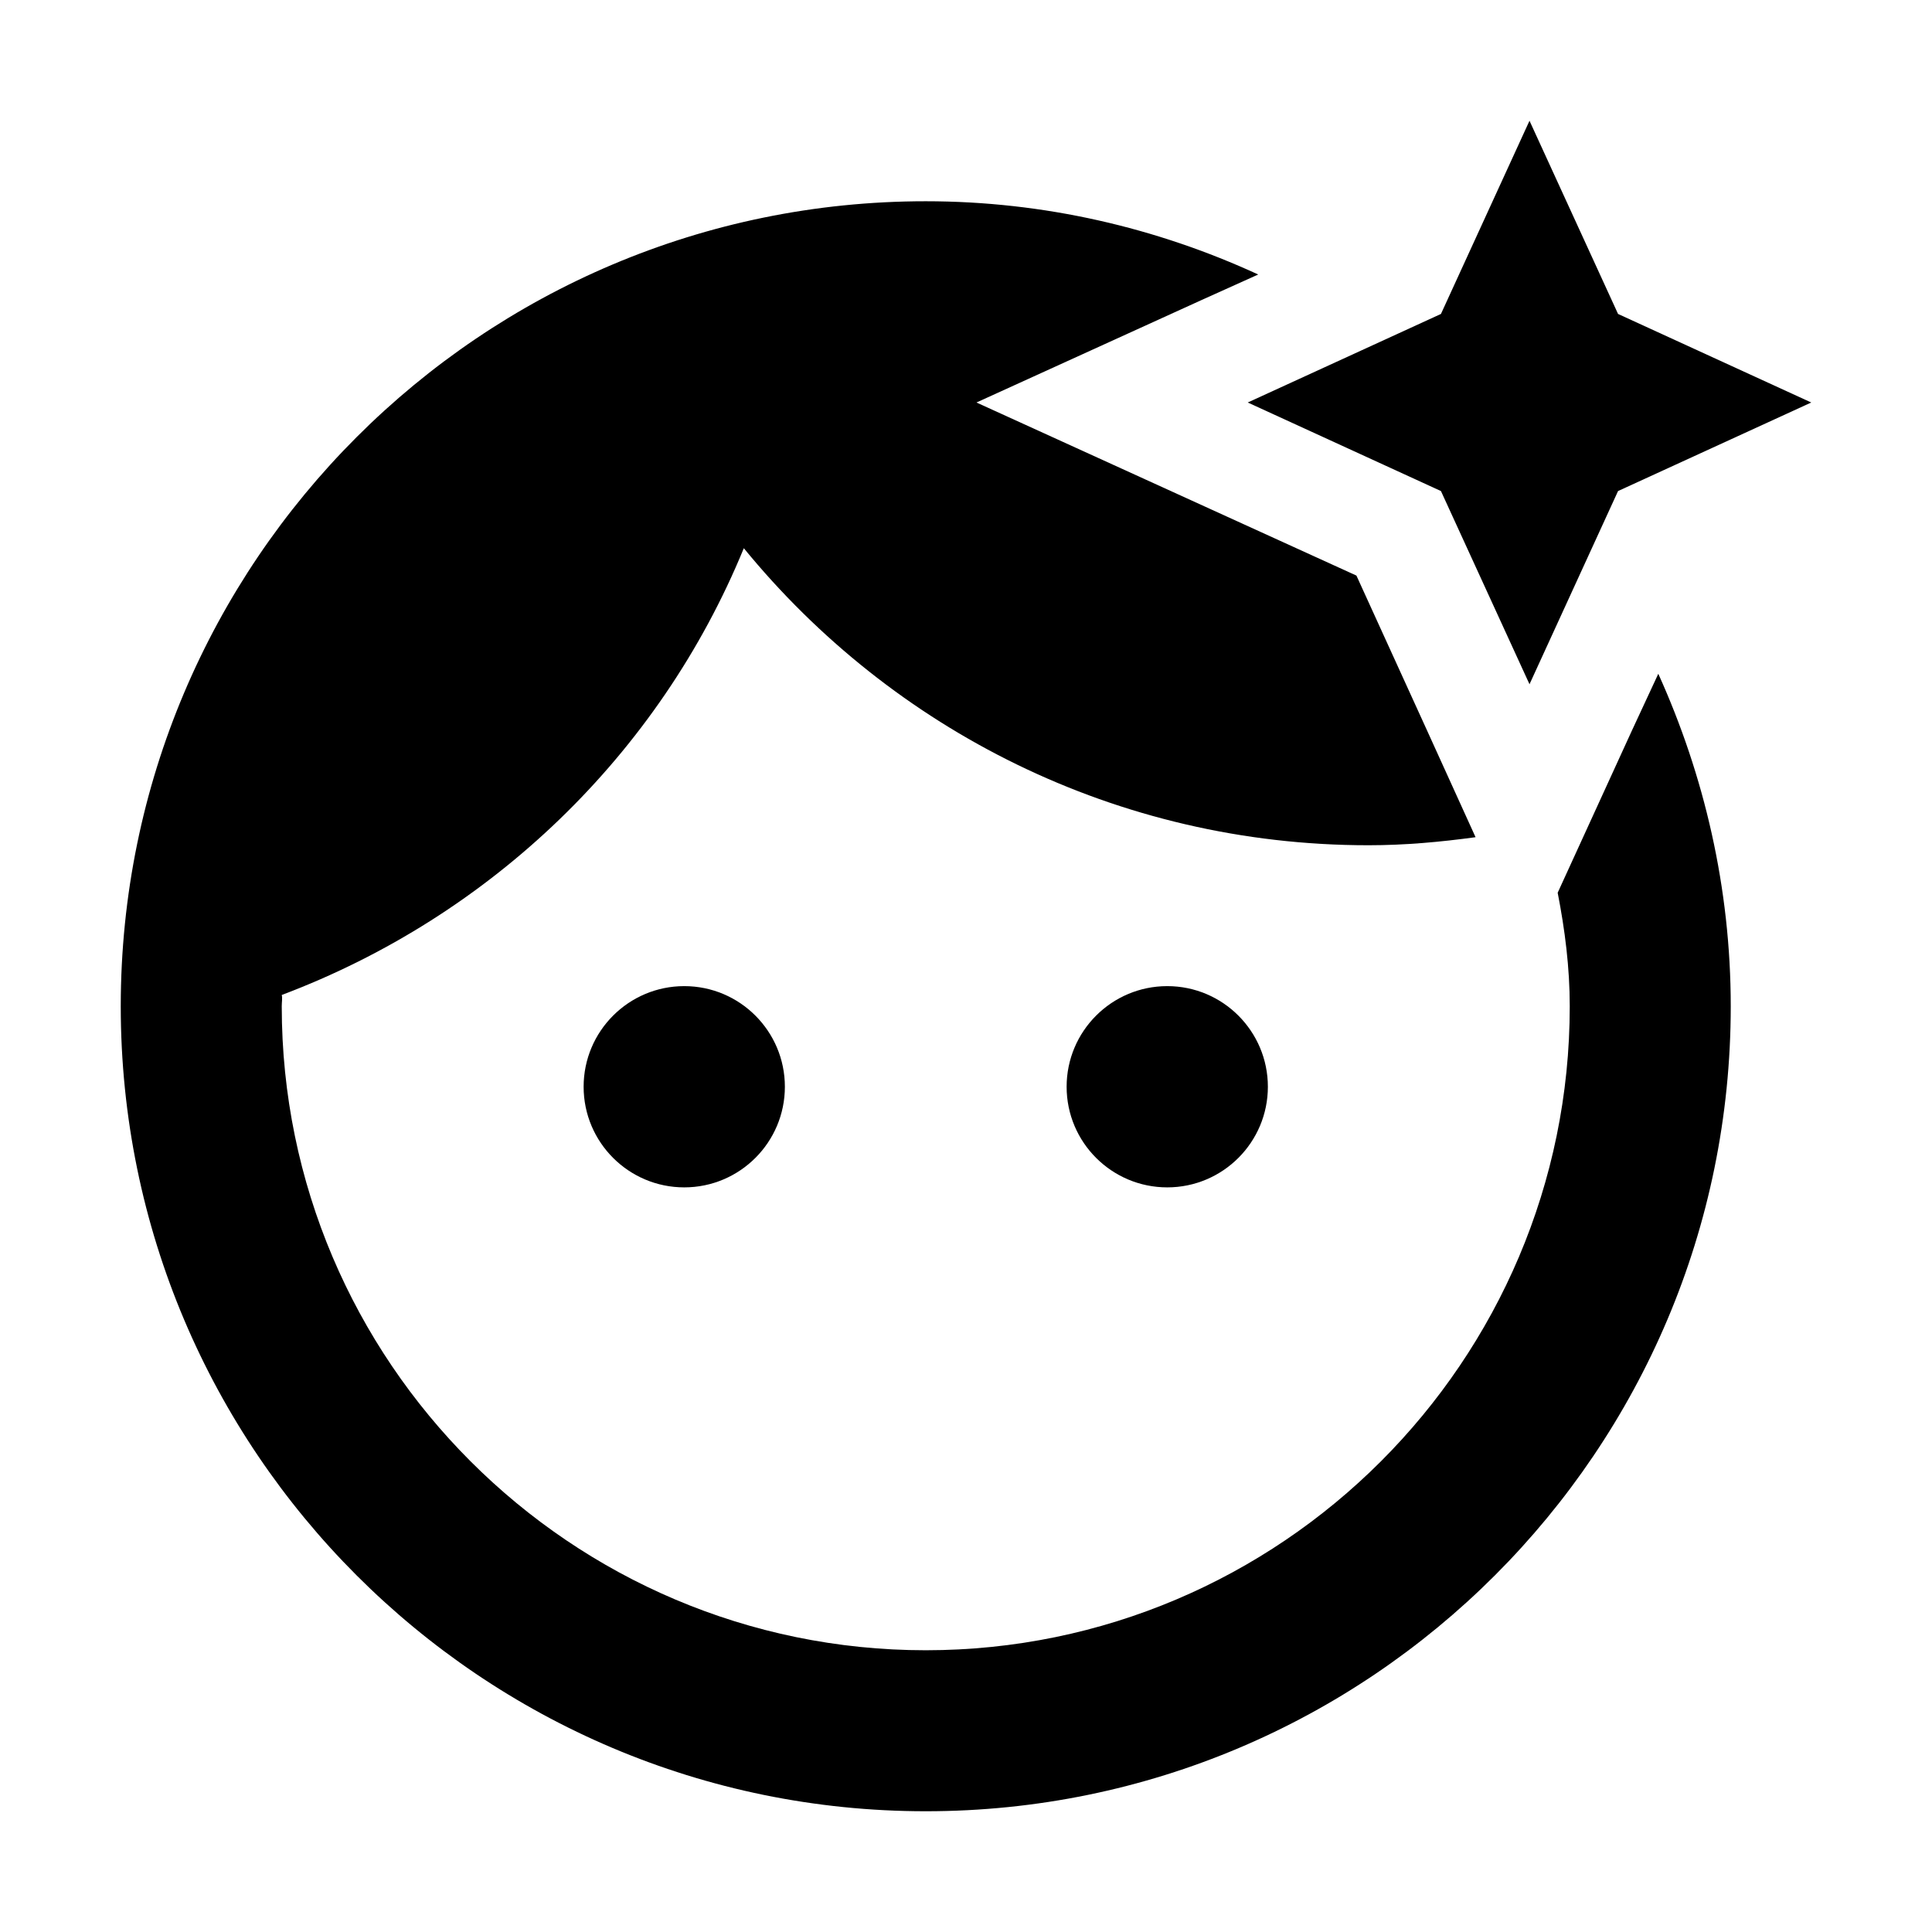 <svg width="24" height="24" viewBox="0 0 24 24"  xmlns="http://www.w3.org/2000/svg">
<path d="M8.5 14.75C9.19 14.75 9.75 14.19 9.75 13.5C9.75 12.81 9.19 12.25 8.5 12.25C7.81 12.25 7.25 12.81 7.25 13.5C7.25 14.19 7.81 14.75 8.5 14.75Z" />
<path d="M20.27 9.08L19.35 11.09C19.44 11.55 19.5 12.02 19.5 12.5C19.5 16.91 15.91 20.5 11.5 20.5C7.09 20.5 3.5 16.91 3.5 12.5C3.5 12.45 3.51 12.4 3.5 12.36C6.1 11.38 8.19 9.37 9.24 6.81C11.08 9.06 13.87 10.5 17 10.5C17.45 10.5 17.89 10.46 18.33 10.4L17.73 9.08L16.85 7.15L12.13 5L14.92 3.73L15.63 3.41C14.37 2.83 12.97 2.5 11.5 2.5C5.98 2.5 1.5 6.98 1.5 12.5C1.5 18.02 5.98 22.5 11.5 22.5C17.02 22.5 21.5 18.02 21.5 12.5C21.5 11.03 21.17 9.63 20.6 8.37L20.27 9.08Z" />
<path d="M14.5 14.75C15.19 14.75 15.75 14.19 15.75 13.5C15.75 12.81 15.19 12.25 14.5 12.25C13.81 12.25 13.25 12.81 13.25 13.5C13.25 14.19 13.81 14.75 14.5 14.75Z" />
<path d="M20.1 6.1L19 8.5L17.9 6.1L15.5 5L17.9 3.9L19 1.5L20.1 3.9L22.5 5L20.1 6.1Z" />
</svg>
